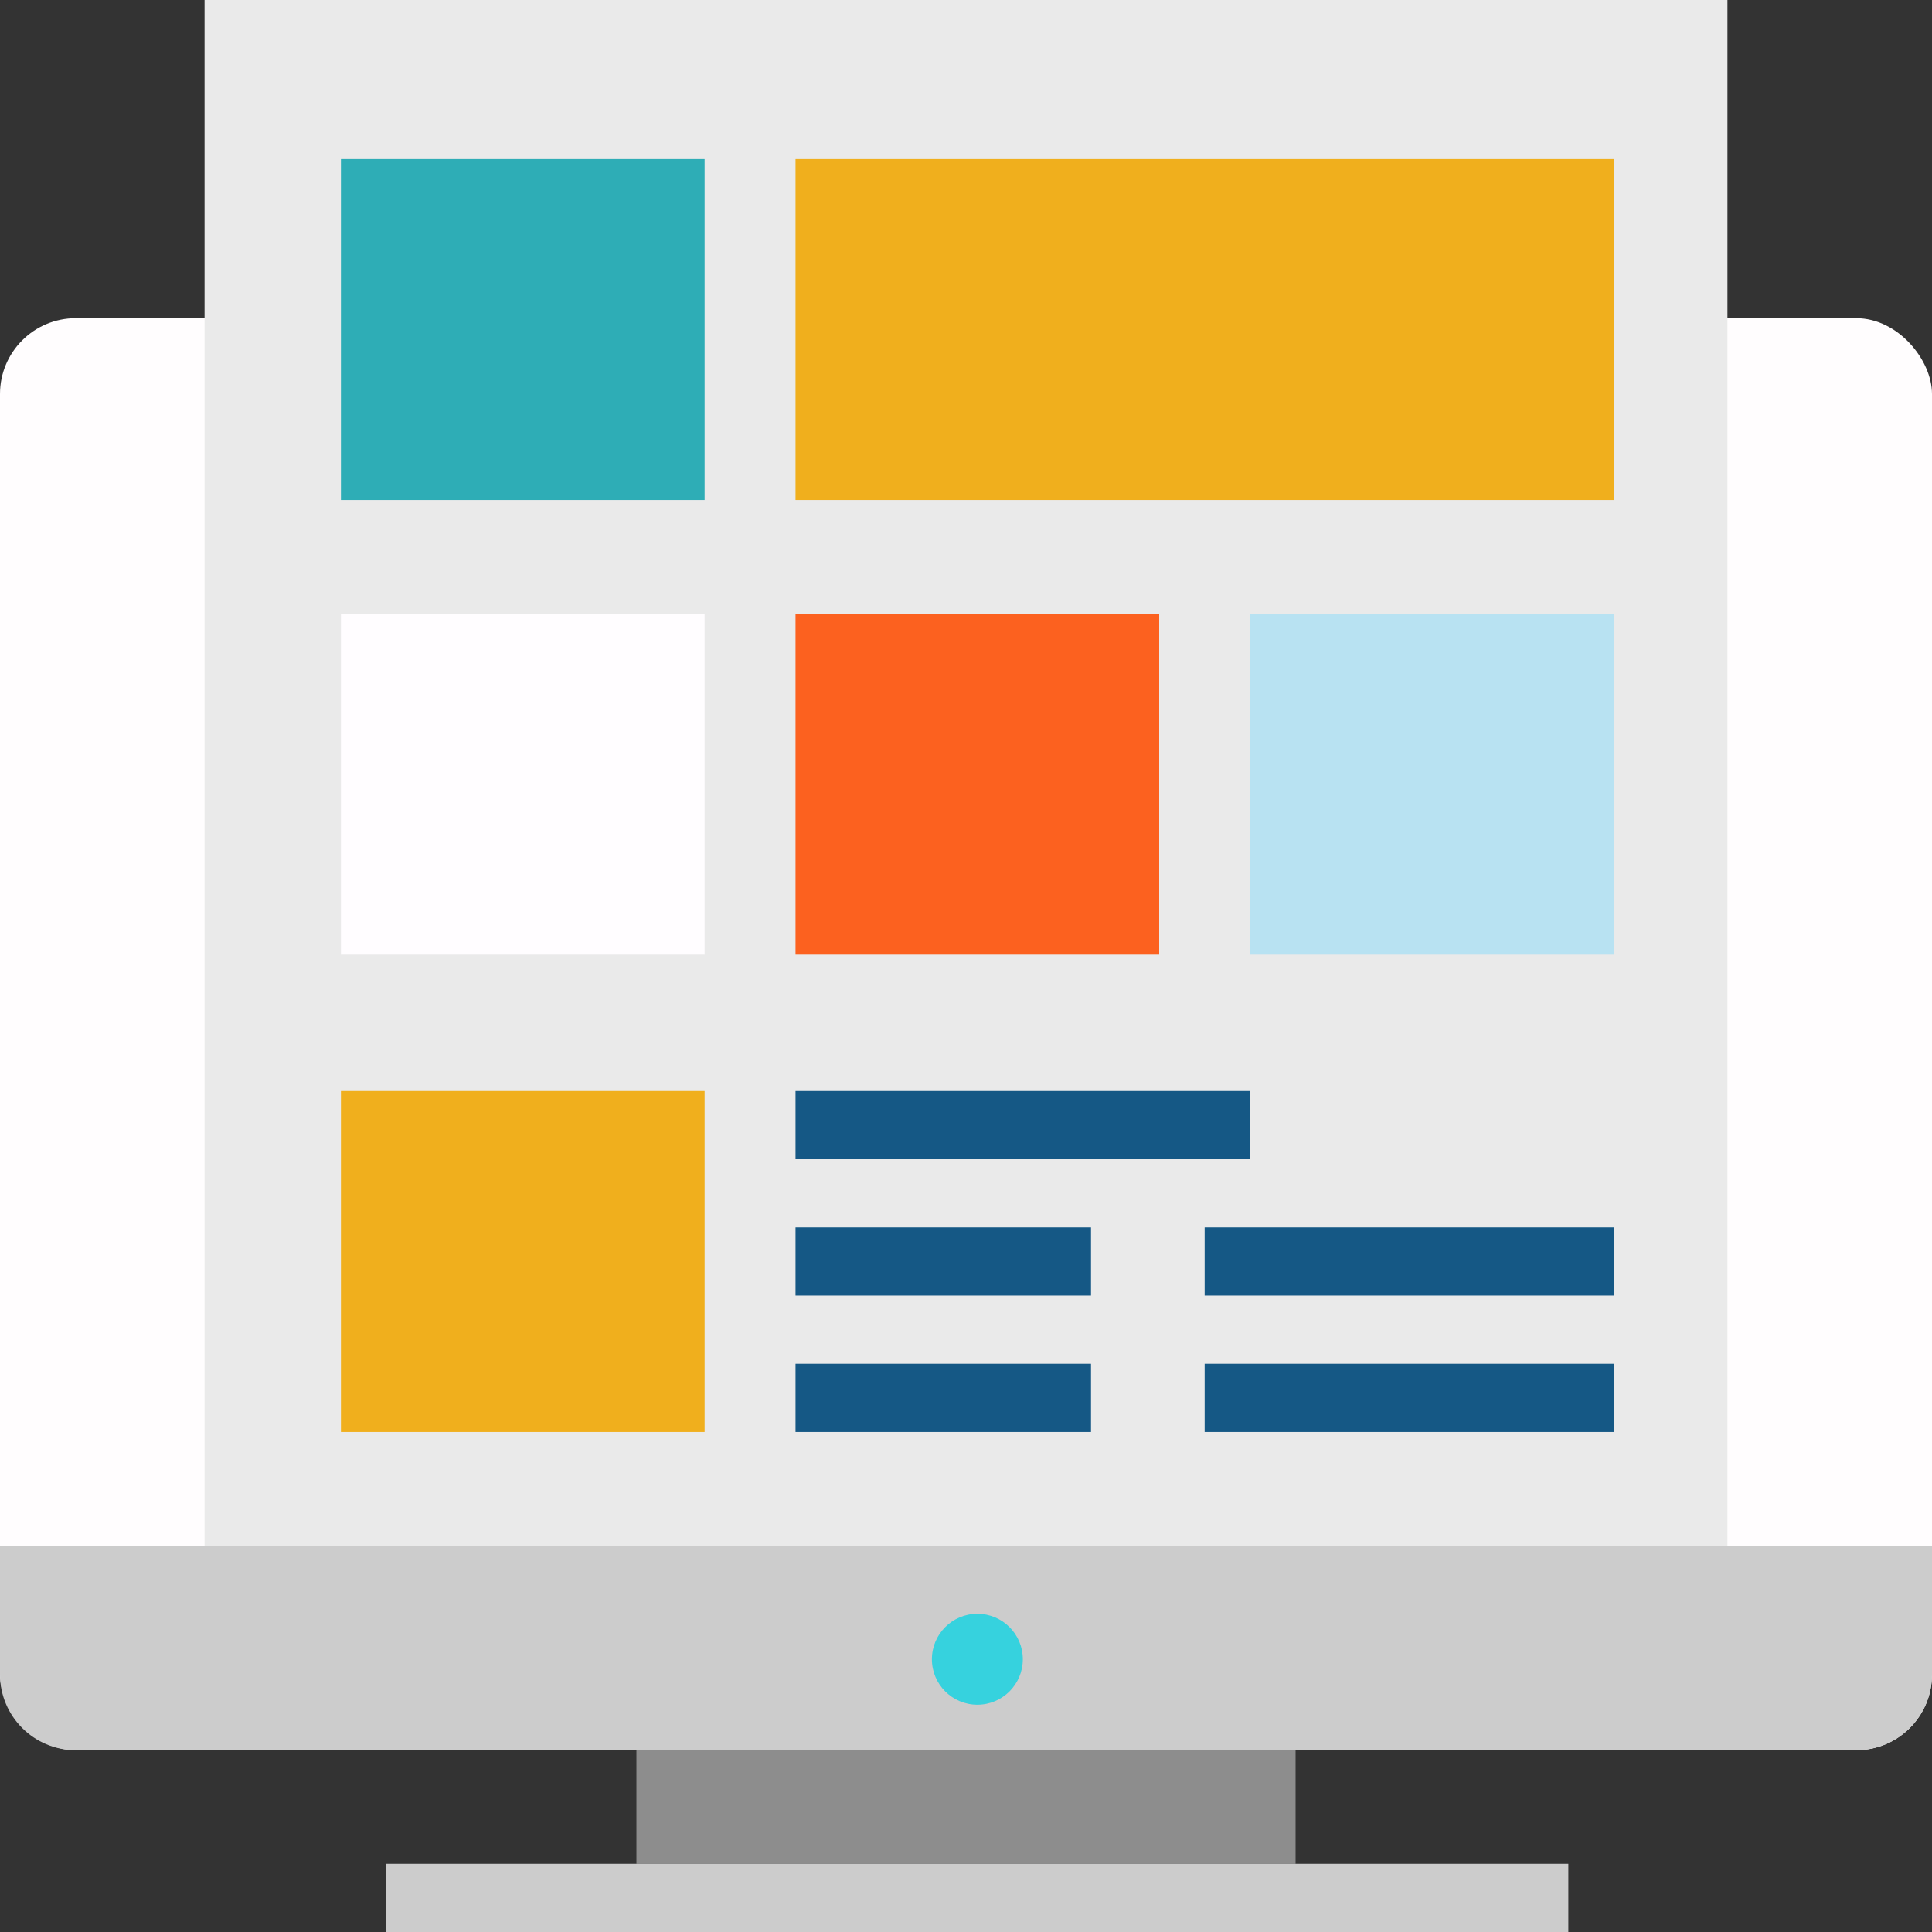 <svg width="51" height="51" viewBox="0 0 51 51" fill="none" xmlns="http://www.w3.org/2000/svg">
<rect x="0" y="0" width="51" height="51" fill="#333333" stroke="none"/>
<rect y="8.4" width="51" height="37.8" rx="2" fill="#FFFDFE"/>
<path d="M0 40.8H51V44.2C51 45.305 50.105 46.2 49 46.2H2C0.895 46.2 0 45.305 0 44.2V40.8Z" fill="#CCCCCC"/>
<rect x="5.4" width="40.2" height="40.8" fill="#EAEAEA"/>
<circle cx="25.8" cy="43.8" r="1.2" fill="#36D2DE"/>
<rect x="16.8" y="46.2" width="17.4" height="3" fill="#8D8D8D"/>
<rect x="10.2" y="49.2" width="31.2" height="1.8" fill="#CCCCCC"/>
<rect x="9" y="4.2" width="9.6" height="9" fill="#2EADB6"/>
<rect x="21" y="4.2" width="21.6" height="9" fill="#F0AF1D"/>
<rect x="21" y="28.8" width="12" height="1.8" fill="#155885"/>
<rect x="21" y="32.4" width="7.8" height="1.8" fill="#155885"/>
<rect x="31.8" y="32.4" width="10.8" height="1.8" fill="#155885"/>
<rect x="21" y="36" width="7.8" height="1.8" fill="#155885"/>
<rect x="31.8" y="36" width="10.8" height="1.8" fill="#155885"/>
<rect x="9" y="16.2" width="9.6" height="9" fill="#FFFDFF"/>
<rect x="21" y="16.2" width="9.6" height="9" fill="#FC611F"/>
<rect x="33" y="16.2" width="9.6" height="9" fill="#B8E2F2"/>
<rect x="9" y="28.8" width="9.6" height="9" fill="#F0AF1D"/>
</svg>
